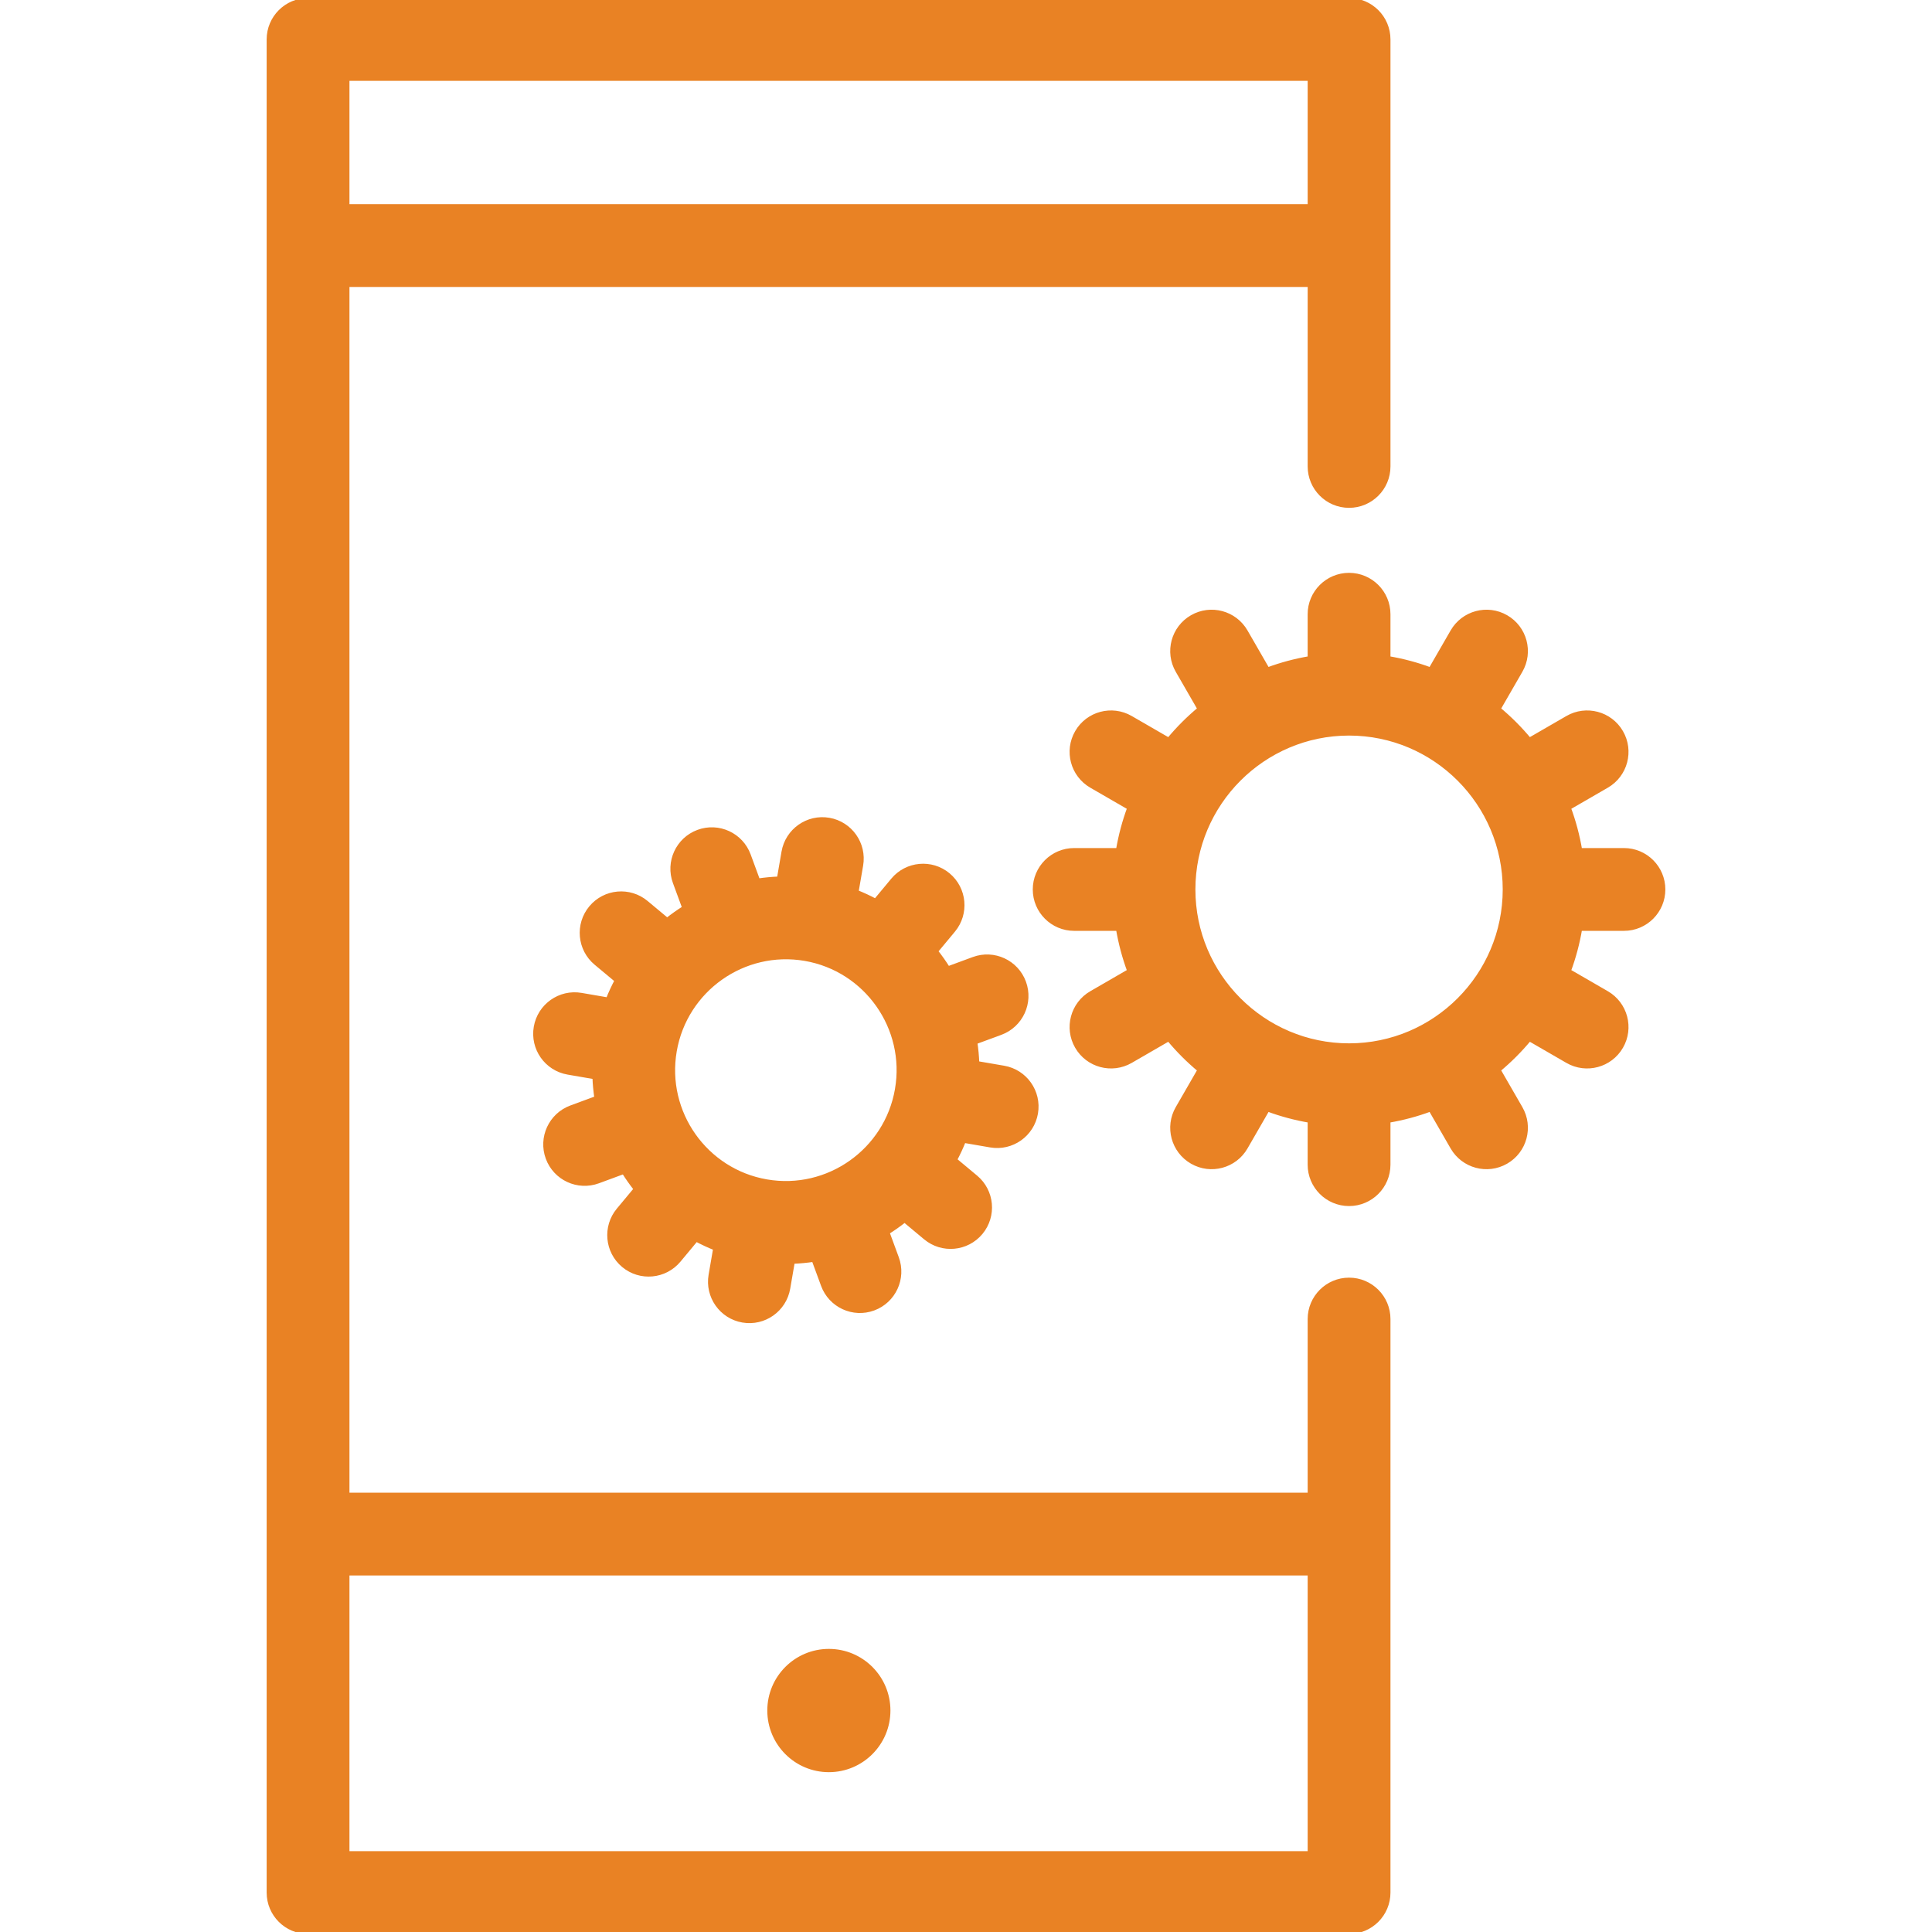 <!DOCTYPE svg PUBLIC "-//W3C//DTD SVG 1.1//EN" "http://www.w3.org/Graphics/SVG/1.1/DTD/svg11.dtd">
<!-- Uploaded to: SVG Repo, www.svgrepo.com, Transformed by: SVG Repo Mixer Tools -->
<svg fill="#e98224" height="800px" width="800px" version="1.1" id="Capa_1" xmlns="http://www.w3.org/2000/svg" xmlns:xlink="http://www.w3.org/1999/xlink" viewBox="0 0 490 490" xml:space="preserve" stroke="#e98224">
<g id="SVGRepo_bgCarrier" stroke-width="0"/>
<g id="SVGRepo_tracerCarrier" stroke-linecap="round" stroke-linejoin="round"/>
<g id="SVGRepo_iconCarrier"> <g> <path d="M342.155,324.543c-5.521,0-10,4.477-10,10v44.533H88.13V72.285h244.025v46.014c0,5.524,4.479,10,10,10 c5.523,0,10-4.476,10-10V10c0-5.523-4.477-10-10-10H78.13c-5.523,0-10,4.477-10,10v470c0,5.522,4.477,10,10,10h264.025 c5.523,0,10-4.478,10-10V334.543C352.155,329.02,347.679,324.543,342.155,324.543z M332.155,20v32.285H88.13V20H332.155z M88.13,470v-70.924h244.025V470H88.13z"/> <ellipse cx="210.22" cy="433.831" rx="15.115" ry="15.132"/> <path d="M259.728,249.128c-1.908-5.188-7.658-7.845-12.838-5.931l-6.439,2.375c-0.936-1.493-1.953-2.934-3.043-4.316l4.391-5.279 c3.535-4.249,2.961-10.562-1.283-14.1c-4.242-3.536-10.551-2.957-14.084,1.292l-4.379,5.263c-1.549-0.822-3.146-1.57-4.799-2.227 l1.162-6.738c0.938-5.45-2.713-10.627-8.154-11.565c-5.443-0.938-10.617,2.718-11.557,8.168l-1.16,6.739 c-1.777,0.064-3.535,0.234-5.27,0.491l-2.363-6.425c-1.908-5.188-7.658-7.844-12.84-5.932c-5.184,1.913-7.838,7.668-5.93,12.856 l2.371,6.444c-1.492,0.938-2.932,1.955-4.313,3.049l-5.271-4.394c-4.24-3.538-10.551-2.959-14.084,1.29 c-3.535,4.25-2.961,10.563,1.283,14.1l5.256,4.381c-0.822,1.551-1.57,3.151-2.225,4.807l-6.732-1.161 c-5.443-0.938-10.617,2.719-11.555,8.168v0.001l0,0c-0.939,5.449,2.711,10.626,8.154,11.564l6.73,1.16 c0.064,1.777,0.234,3.537,0.488,5.273l-6.418,2.368c-5.184,1.913-7.838,7.668-5.93,12.856s7.658,7.845,12.84,5.931l6.438-2.375 c0.936,1.492,1.951,2.934,3.043,4.315l-4.391,5.279c-3.533,4.25-2.959,10.563,1.285,14.1c4.242,3.537,10.549,2.958,14.084-1.291 l4.377-5.264c1.549,0.822,3.148,1.57,4.801,2.227l-1.162,6.74c-0.938,5.449,2.711,10.627,8.154,11.564 c5.443,0.939,10.617-2.719,11.555-8.168l1.162-6.739c1.777-0.065,3.533-0.235,5.268-0.491l2.363,6.425 c1.908,5.187,7.658,7.845,12.84,5.931c5.184-1.912,7.838-7.668,5.93-12.855l-2.371-6.445c1.492-0.937,2.932-1.955,4.313-3.048 l5.273,4.393c4.24,3.538,10.549,2.959,14.084-1.291c3.533-4.25,2.959-10.563-1.285-14.1l-5.256-4.38 c0.822-1.552,1.57-3.151,2.227-4.807l6.73,1.161c5.443,0.938,10.617-2.719,11.557-8.168l0,0l0,0 c0.939-5.45-2.713-10.627-8.154-11.565l-6.732-1.159c-0.063-1.779-0.232-3.538-0.488-5.275l6.42-2.367 C258.981,260.071,261.636,254.315,259.728,249.128z M227.483,276.273L227.483,276.273c-2.68,15.551-17.498,26.025-33.031,23.348 c-15.533-2.677-25.99-17.507-23.311-33.058v-0.001l0,0c2.68-15.552,17.498-26.025,33.033-23.349 c15.531,2.677,25.99,17.507,23.309,33.058V276.273z"/> <path d="M411.87,215.586h-11.1c-0.627-3.686-1.58-7.259-2.852-10.682l9.615-5.56c4.781-2.765,6.418-8.881,3.652-13.662 c-2.762-4.78-8.877-6.417-13.662-3.652l-9.623,5.563c-2.354-2.834-4.963-5.445-7.795-7.801l5.568-9.658 c2.76-4.785,1.117-10.9-3.668-13.658c-4.785-2.761-10.898-1.117-13.658,3.667l-5.547,9.619c-3.412-1.269-6.975-2.222-10.646-2.847 v-11.128c0-5.523-4.479-10-10-10c-5.523,0-10.002,4.477-10.002,10v11.128c-3.672,0.625-7.234,1.578-10.646,2.847l-5.547-9.619 c-2.76-4.784-8.873-6.428-13.658-3.667c-4.785,2.758-6.428,8.873-3.668,13.658l5.568,9.658c-2.832,2.355-5.441,4.967-7.795,7.801 l-9.623-5.563c-4.785-2.765-10.9-1.128-13.662,3.652c-2.766,4.781-1.129,10.897,3.652,13.662l9.615,5.56 c-1.271,3.423-2.225,6.996-2.852,10.682h-11.1c-5.523,0-10,4.477-10,10l0,0l0,0c0,5.523,4.477,10,10,10h11.1 c0.627,3.686,1.58,7.259,2.852,10.682l-9.615,5.56c-4.781,2.765-6.418,8.881-3.652,13.662c2.762,4.78,8.877,6.417,13.662,3.652 l9.623-5.564c2.354,2.834,4.963,5.445,7.795,7.801l-5.568,9.658c-2.76,4.785-1.117,10.9,3.668,13.658 c4.785,2.761,10.898,1.117,13.658-3.667l5.547-9.619c3.412,1.268,6.975,2.222,10.646,2.847v11.128c0,5.522,4.479,10,10.002,10 c5.521,0,10-4.478,10-10v-11.128c3.672-0.625,7.234-1.578,10.646-2.847l5.547,9.619c2.76,4.784,8.873,6.428,13.658,3.667 c4.785-2.758,6.428-8.873,3.668-13.658l-5.568-9.658c2.832-2.355,5.441-4.967,7.795-7.801l9.623,5.564 c4.785,2.765,10.9,1.128,13.662-3.652c2.766-4.781,1.129-10.897-3.652-13.662l-9.615-5.56c1.271-3.423,2.225-6.996,2.852-10.682 h11.1c5.523,0,10-4.477,10-10l0,0l0,0C421.87,220.063,417.393,215.586,411.87,215.586z M381.626,225.586L381.626,225.586 c0,21.797-17.707,39.529-39.471,39.529c-21.766,0-39.473-17.732-39.473-39.529l0,0l0,0c0-21.797,17.707-39.529,39.473-39.529 C363.919,186.057,381.626,203.789,381.626,225.586L381.626,225.586z"/> </g> </g>
</svg>
